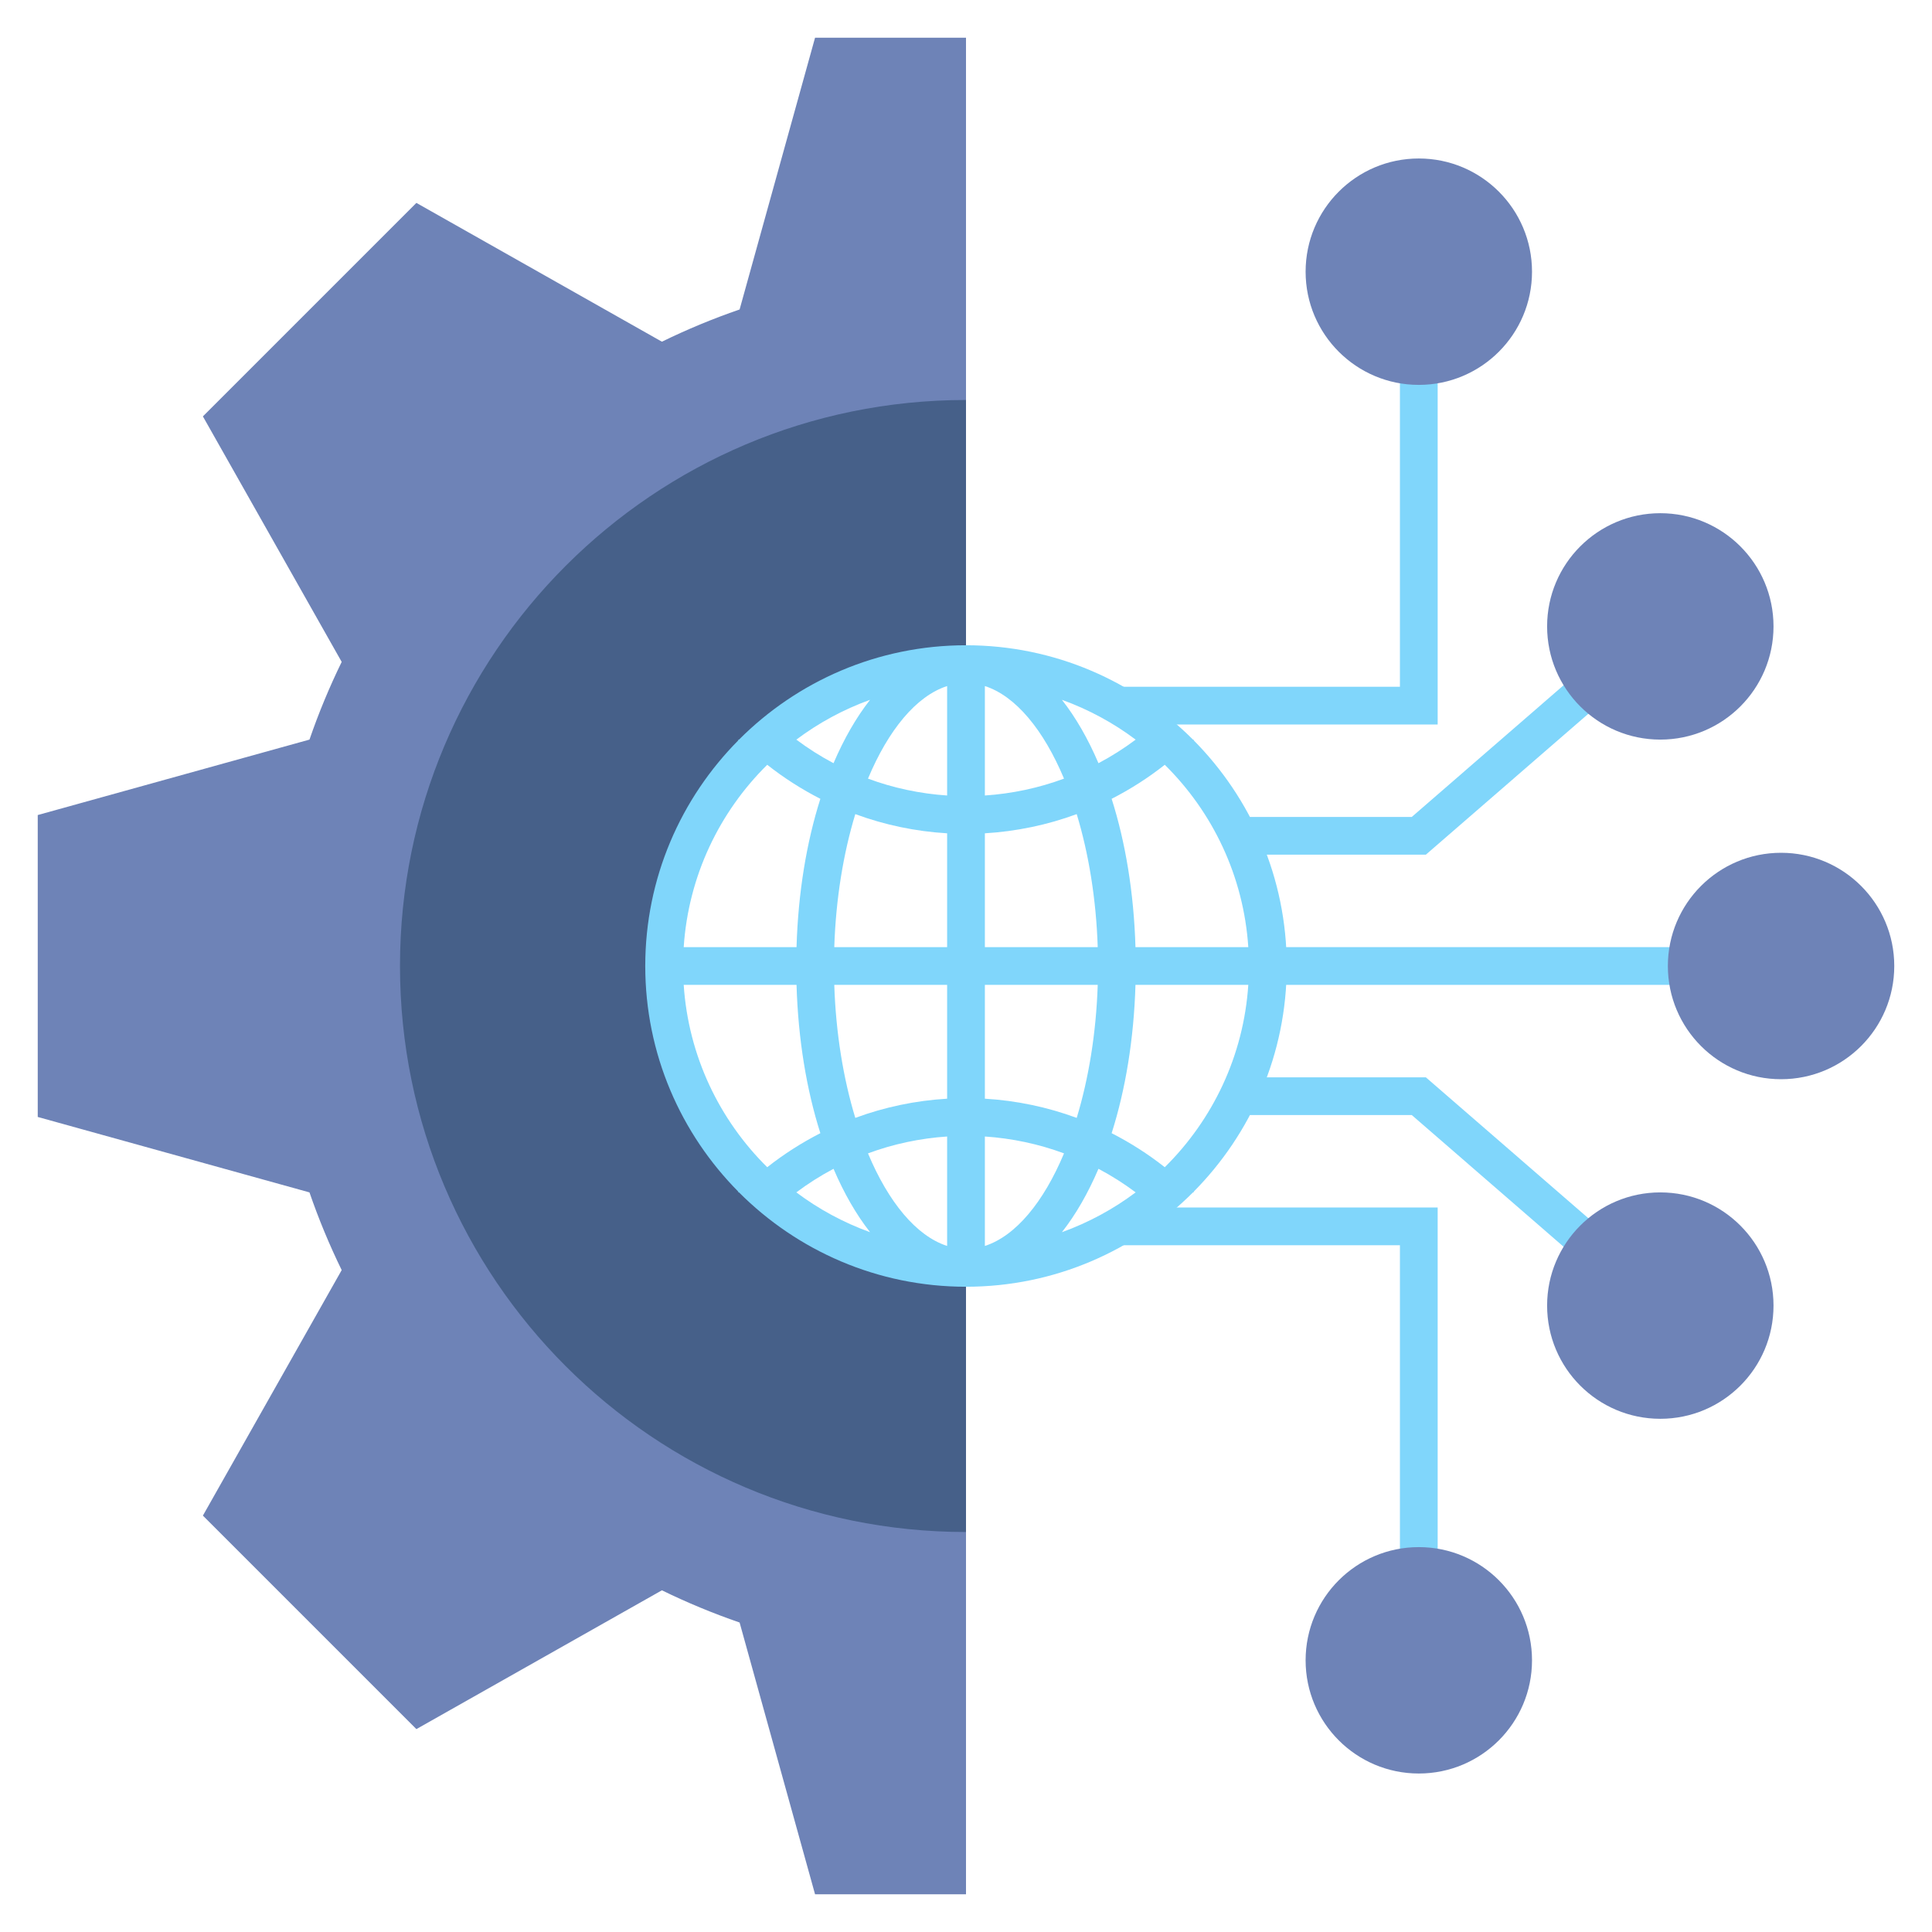 <svg width="60" height="60" viewBox="0 0 60 60" fill="none" xmlns="http://www.w3.org/2000/svg">
<path d="M25.312 1.172L22.969 9.611V9.611C22.14 9.897 21.335 10.231 20.555 10.612L20.555 10.611L12.931 6.301L6.301 12.931L10.611 20.555L10.612 20.555C10.231 21.335 9.897 22.14 9.611 22.969H9.611L1.172 25.312V34.688L9.611 37.031H9.611C9.897 37.86 10.231 38.665 10.612 39.445L10.611 39.445L6.301 47.069L12.931 53.699L20.555 49.389L20.555 49.388C21.335 49.769 22.14 50.103 22.969 50.389V50.389L25.312 58.828H30V51.562V39.943V39.375C24.822 39.375 20.625 35.178 20.625 30C20.625 24.822 24.822 20.625 30 20.625V20.057V8.438V1.172H25.312Z" fill="#6E83B7"/>
<path d="M30 20.625C24.822 20.625 20.625 24.822 20.625 30C20.625 35.178 24.822 39.375 30 39.375V47.578C20.292 47.578 12.422 39.708 12.422 30C12.422 20.292 20.292 12.422 30 12.422V20.625Z" fill="#466089"/>
<path d="M44.648 22.5H34.747V21.328H43.476V8.438H44.648V22.5Z" fill="#80D6FB"/>
<path d="M44.062 11.953C46.004 11.953 47.578 10.379 47.578 8.438C47.578 6.496 46.004 4.922 44.062 4.922C42.121 4.922 40.547 6.496 40.547 8.438C40.547 10.379 42.121 11.953 44.062 11.953Z" fill="#6E83B7"/>
<path d="M44.281 26.543H38.456V25.371H43.844L51.178 19.01L51.946 19.896L44.281 26.543Z" fill="#80D6FB"/>
<path d="M51.562 22.969C53.504 22.969 55.078 21.395 55.078 19.453C55.078 17.512 53.504 15.938 51.562 15.938C49.621 15.938 48.047 17.512 48.047 19.453C48.047 21.395 49.621 22.969 51.562 22.969Z" fill="#6E83B7"/>
<path d="M39.375 29.414H55.312V30.586H39.375V29.414Z" fill="#80D6FB"/>
<path d="M55.312 33.516C57.254 33.516 58.828 31.942 58.828 30C58.828 28.058 57.254 26.484 55.312 26.484C53.371 26.484 51.797 28.058 51.797 30C51.797 31.942 53.371 33.516 55.312 33.516Z" fill="#6E83B7"/>
<path d="M44.648 51.562H43.476V38.672H34.747V37.5H44.648V51.562Z" fill="#80D6FB"/>
<path d="M44.062 55.078C46.004 55.078 47.578 53.504 47.578 51.562C47.578 49.621 46.004 48.047 44.062 48.047C42.121 48.047 40.547 49.621 40.547 51.562C40.547 53.504 42.121 55.078 44.062 55.078Z" fill="#6E83B7"/>
<path d="M51.178 40.99L43.844 34.629H38.456V33.457H44.281L51.946 40.104L51.178 40.99Z" fill="#80D6FB"/>
<path d="M51.562 44.062C53.504 44.062 55.078 42.489 55.078 40.547C55.078 38.605 53.504 37.031 51.562 37.031C49.621 37.031 48.047 38.605 48.047 40.547C48.047 42.489 49.621 44.062 51.562 44.062Z" fill="#6E83B7"/>
<path d="M39.961 30C39.961 27.267 38.853 24.787 37.065 22.985L37.083 22.969H37.049C35.244 21.16 32.751 20.039 30 20.039C27.249 20.039 24.756 21.16 22.951 22.969H22.917L22.936 22.985C21.146 24.787 20.039 27.267 20.039 30C20.039 32.733 21.146 35.213 22.936 37.015L22.917 37.031H22.951C24.756 38.84 27.249 39.961 30 39.961C32.751 39.961 35.244 38.84 37.049 37.031H37.083L37.065 37.015C38.853 35.213 39.961 32.733 39.961 30ZM38.767 29.414H35.263C35.213 27.723 34.952 26.156 34.523 24.808C35.103 24.512 35.656 24.159 36.173 23.751C37.657 25.216 38.621 27.205 38.767 29.414ZM29.414 29.414H25.909C25.958 27.912 26.192 26.499 26.562 25.283C27.473 25.619 28.433 25.821 29.414 25.879V29.414ZM29.414 30.586V34.121C28.433 34.179 27.473 34.381 26.562 34.717C26.192 33.501 25.958 32.089 25.909 30.586H29.414V30.586ZM30.586 30.586H34.091C34.042 32.088 33.808 33.501 33.438 34.717C32.527 34.381 31.567 34.179 30.586 34.121V30.586ZM30.586 29.414V25.879C31.567 25.82 32.527 25.619 33.438 25.283C33.808 26.499 34.042 27.912 34.091 29.414H30.586V29.414ZM35.269 22.97C34.902 23.245 34.516 23.489 34.114 23.702C33.79 22.944 33.408 22.279 32.979 21.733C33.806 22.032 34.577 22.45 35.269 22.97ZM33.044 24.181C32.258 24.472 31.431 24.648 30.586 24.705V21.306C31.547 21.616 32.412 22.672 33.044 24.181ZM29.414 21.306V24.705C28.569 24.648 27.742 24.472 26.956 24.181C27.588 22.672 28.453 21.616 29.414 21.306ZM27.021 21.733C26.592 22.279 26.21 22.944 25.886 23.702C25.484 23.489 25.098 23.245 24.731 22.97C25.423 22.45 26.194 22.032 27.021 21.733ZM23.827 23.751C24.344 24.159 24.897 24.512 25.477 24.808C25.048 26.156 24.787 27.723 24.737 29.414H21.233C21.379 27.205 22.343 25.216 23.827 23.751ZM21.233 30.586H24.737C24.787 32.277 25.048 33.844 25.477 35.192C24.897 35.489 24.344 35.841 23.827 36.249C22.343 34.783 21.379 32.795 21.233 30.586ZM24.731 37.03C25.098 36.755 25.484 36.511 25.886 36.298C26.21 37.056 26.592 37.721 27.021 38.267C26.194 37.968 25.423 37.55 24.731 37.03ZM26.956 35.819C27.742 35.528 28.569 35.352 29.414 35.295V38.694C28.453 38.384 27.588 37.328 26.956 35.819ZM30.586 38.694V35.295C31.431 35.352 32.258 35.528 33.044 35.819C32.412 37.328 31.547 38.384 30.586 38.694ZM32.979 38.267C33.408 37.721 33.79 37.056 34.114 36.298C34.516 36.511 34.902 36.755 35.269 37.03C34.577 37.55 33.806 37.968 32.979 38.267ZM36.173 36.249C35.656 35.841 35.103 35.488 34.523 35.192C34.952 33.844 35.213 32.277 35.263 30.586H38.767C38.621 32.795 37.657 34.783 36.173 36.249Z" fill="#80D6FB"/>
</svg>
